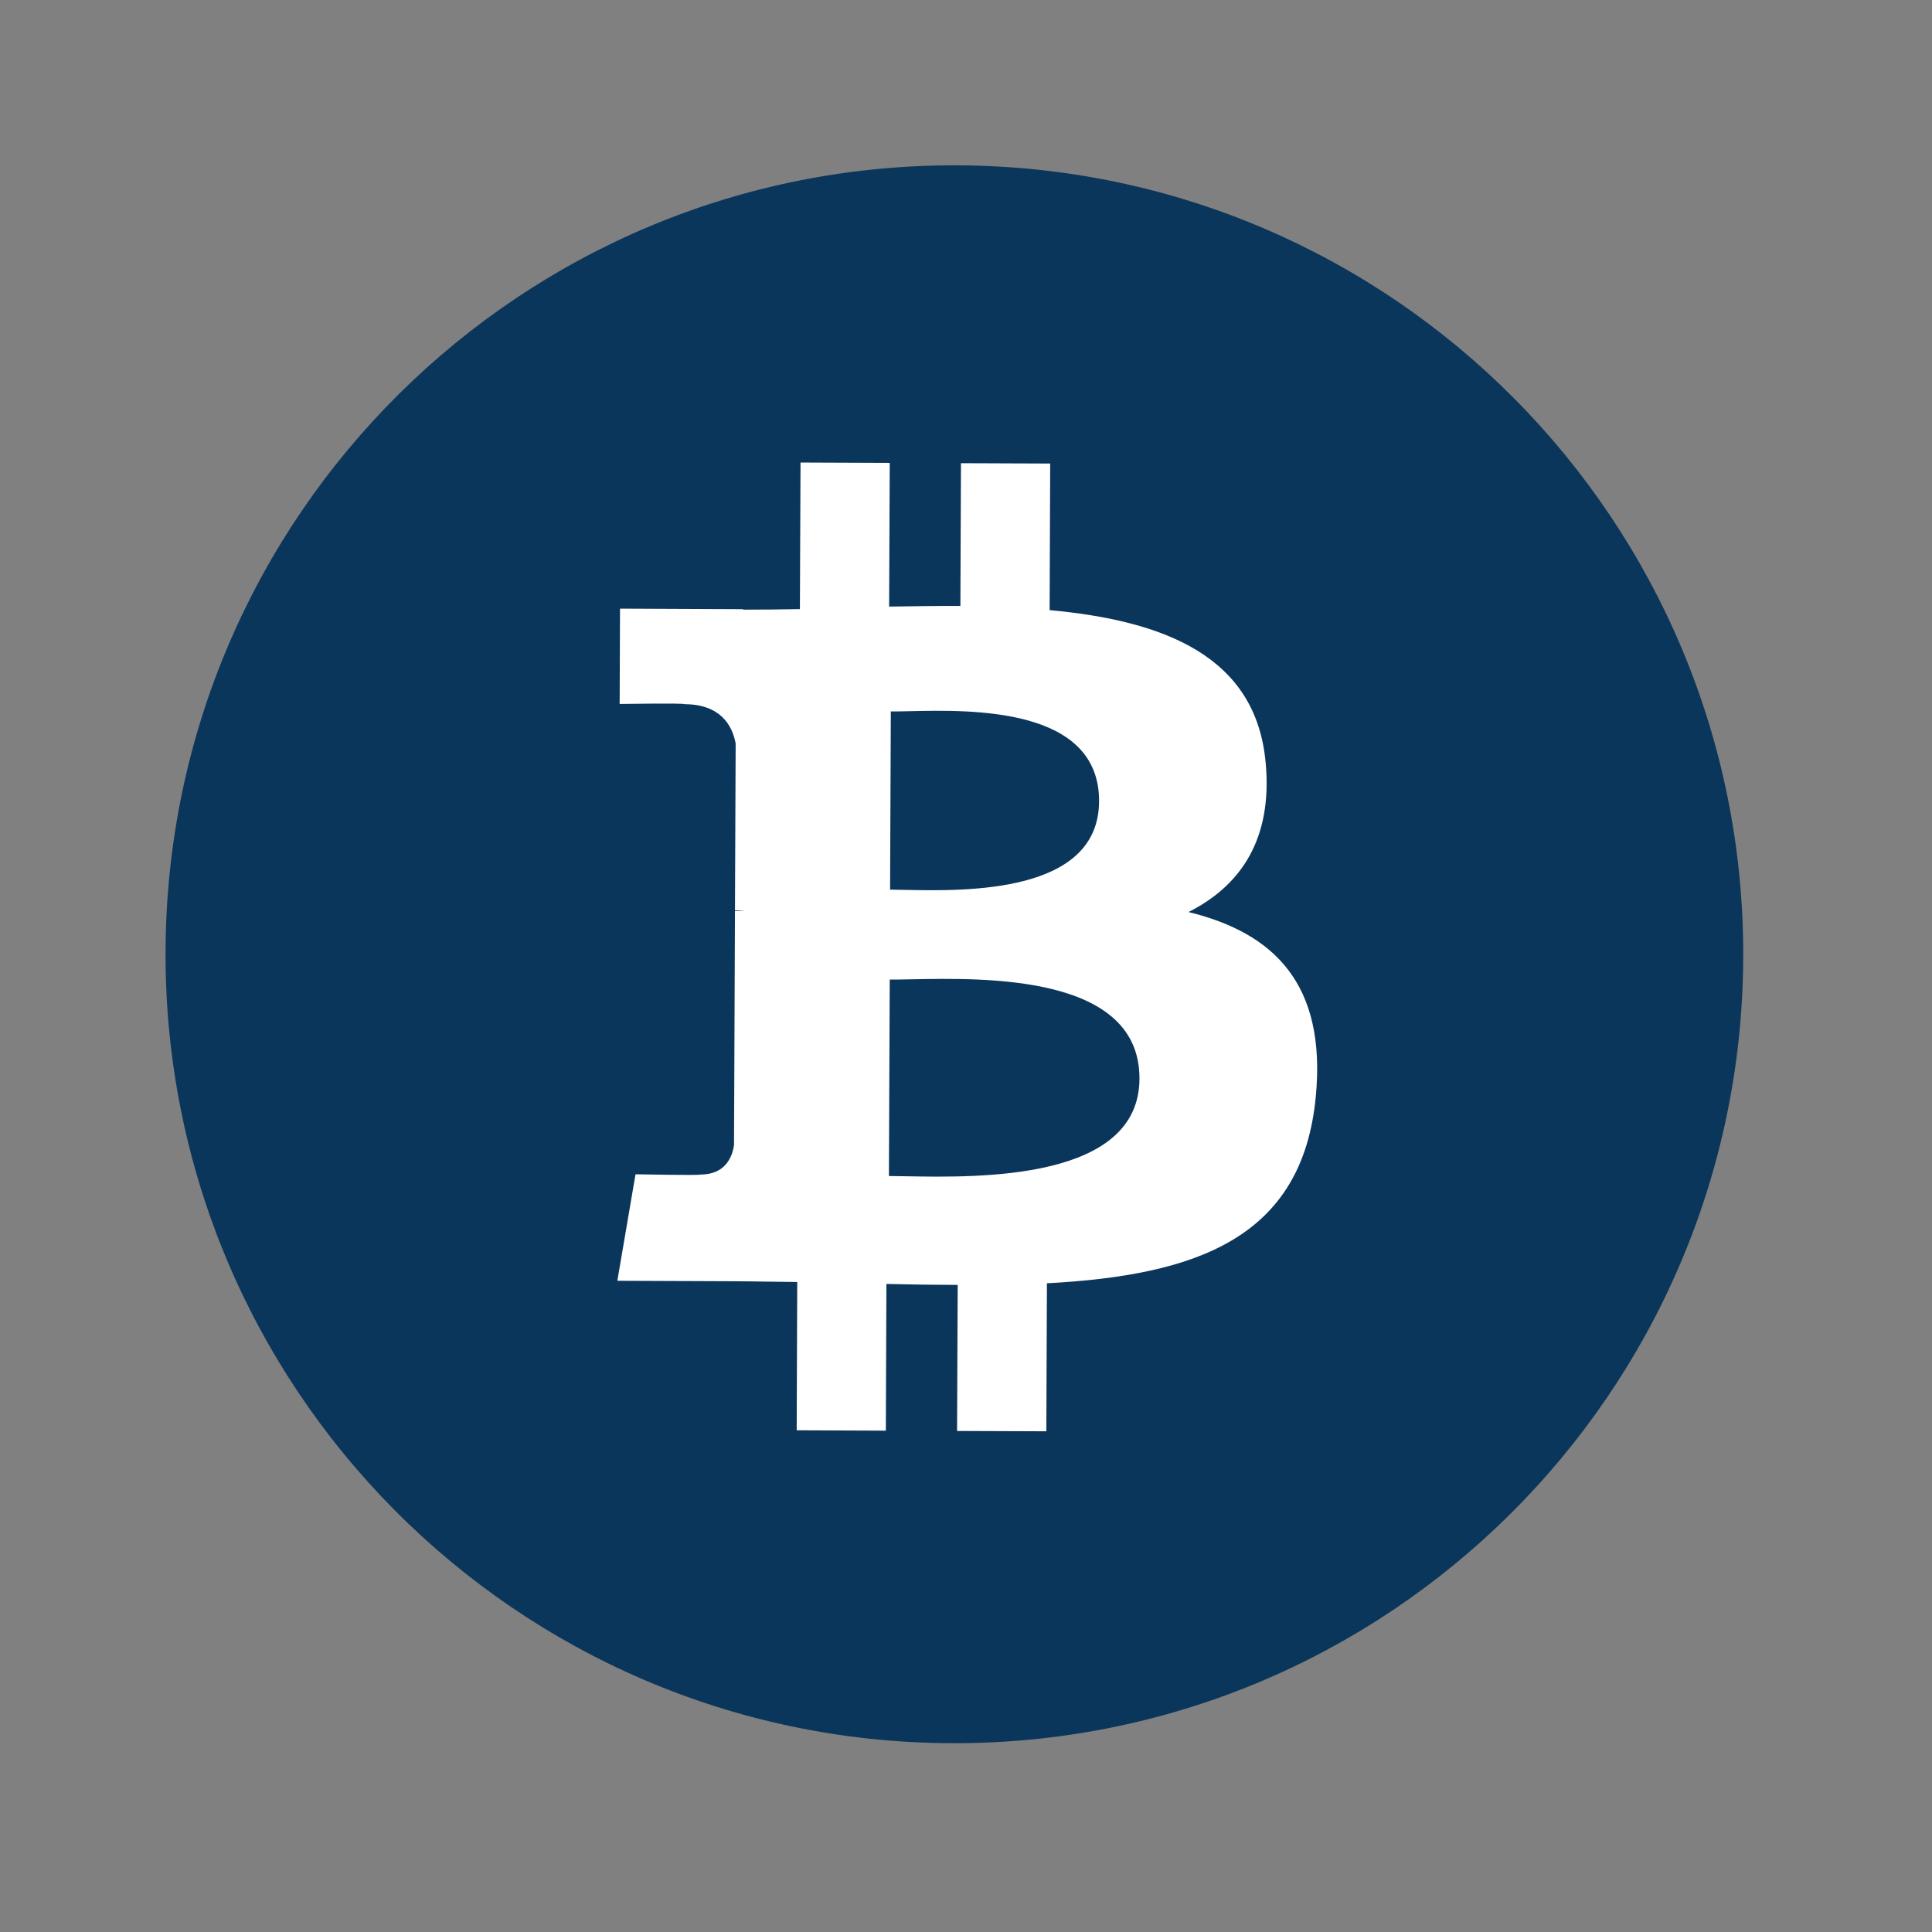 <svg width="71" height="71" viewBox="0 0 71 71" fill="none" xmlns="http://www.w3.org/2000/svg">
<rect x="0" y="0" width="71" height="71" fill="#808080" stroke="none"/>
<path d="M64.063 35.187C63.999 51.198 50.966 64.126 34.953 64.062C18.946 63.997 6.018 50.963 6.084 34.953C6.146 18.94 19.178 6.011 35.187 6.076C51.199 6.14 64.127 19.175 64.063 35.187L64.063 35.187L64.063 35.187Z" fill="#0B365B"/>
<path fill-rule="evenodd" clip-rule="evenodd" d="M46.51 28.012C46.152 24.126 42.804 22.81 38.573 22.422L38.594 17.035L35.315 17.022L35.294 22.268C34.432 22.264 33.551 22.278 32.675 22.292L32.697 17.011L29.419 16.998L29.396 22.384C28.686 22.396 27.989 22.406 27.309 22.404L27.309 22.387L22.785 22.367L22.772 25.87C22.772 25.87 25.194 25.834 25.154 25.878C26.482 25.884 26.911 26.657 27.035 27.323L27.01 33.46C27.102 33.461 27.221 33.465 27.357 33.485L27.262 33.484L27.261 33.484C27.18 33.484 27.096 33.483 27.01 33.484L26.975 42.082C26.915 42.5 26.667 43.166 25.739 43.164C25.781 43.201 23.355 43.154 23.355 43.154L22.687 47.068L26.955 47.085C27.423 47.087 27.886 47.094 28.344 47.101L28.344 47.101C28.665 47.105 28.983 47.11 29.298 47.113L29.278 52.562L32.554 52.576L32.575 47.184C33.475 47.207 34.345 47.217 35.195 47.22L35.172 52.587L38.452 52.599L38.474 47.16C43.989 46.866 47.854 45.492 48.353 40.316C48.757 36.149 46.803 34.281 43.677 33.517C45.582 32.556 46.778 30.855 46.511 28.012L46.51 28.011L46.51 28.012ZM41.875 39.645C41.861 43.381 35.993 43.276 33.308 43.227C33.066 43.223 32.85 43.219 32.667 43.219L32.697 35.999C32.92 36 33.192 35.995 33.5 35.989C36.252 35.935 41.891 35.824 41.875 39.645L41.875 39.645ZM33.249 32.703C35.489 32.748 40.376 32.848 40.39 29.452L40.391 29.452C40.404 25.979 35.705 26.084 33.41 26.136C33.152 26.142 32.924 26.147 32.737 26.146L32.71 32.694C32.864 32.695 33.046 32.698 33.249 32.703Z" fill="white"/>
</svg>
